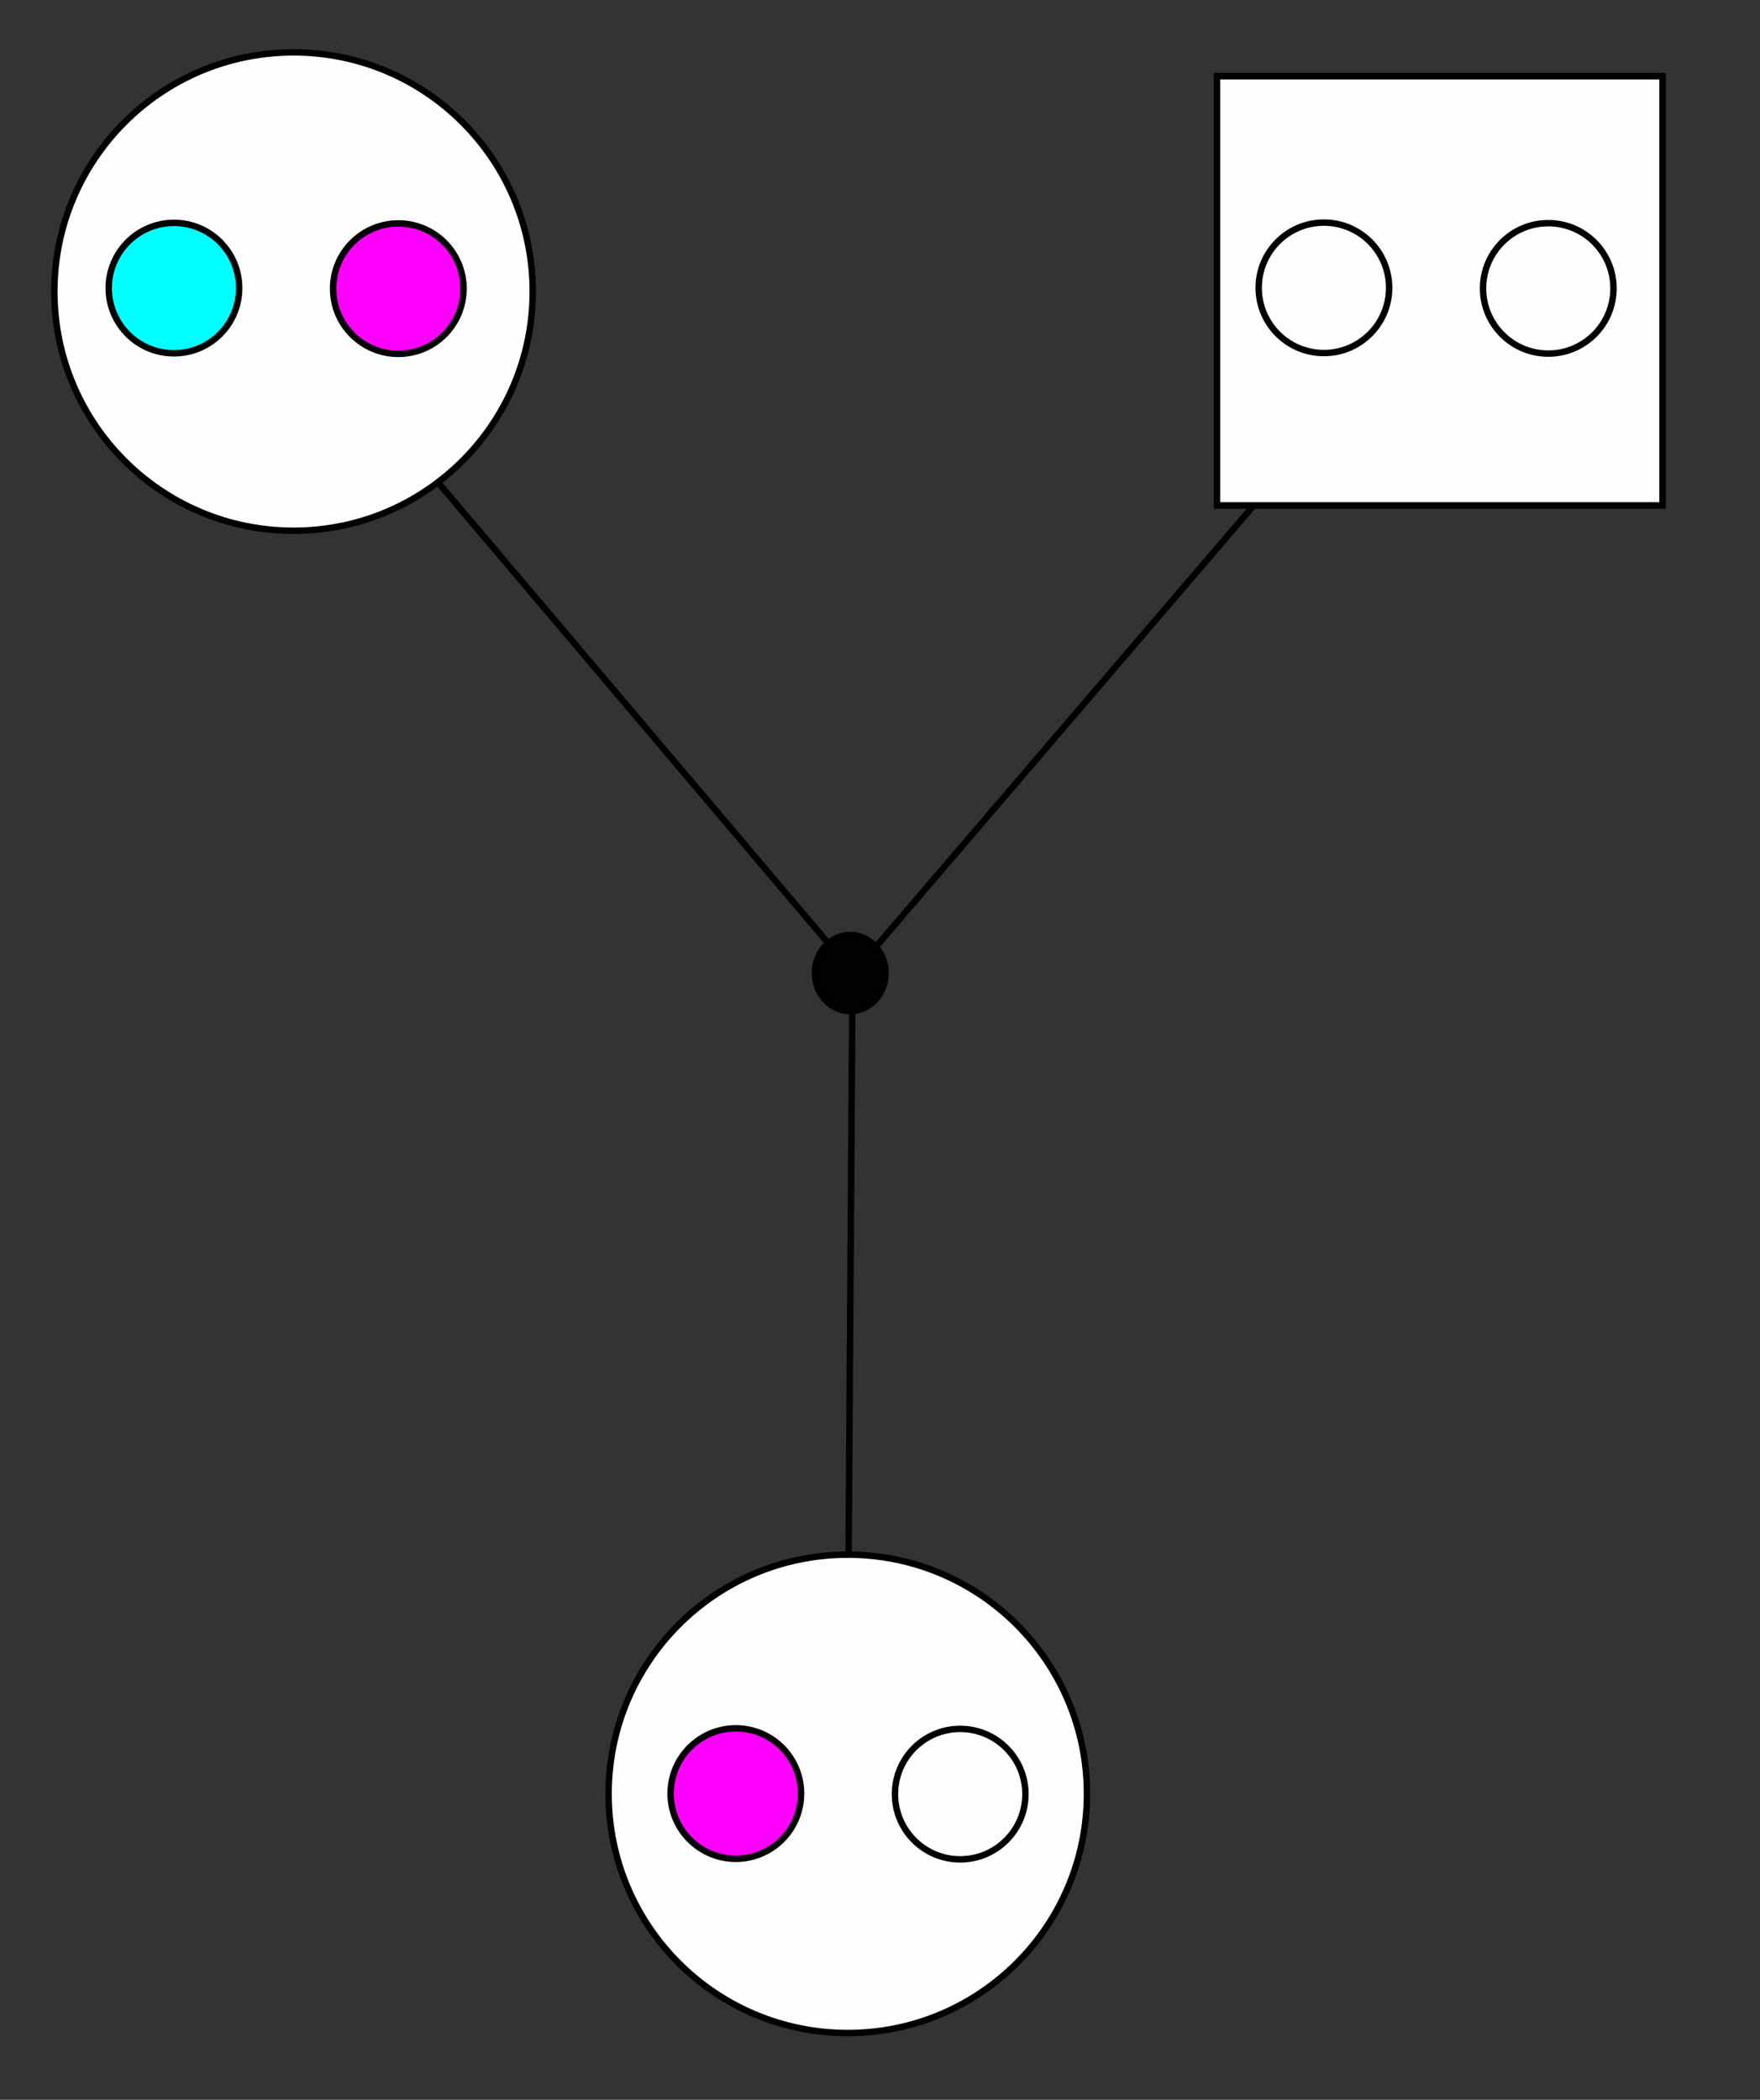 <?xml version="1.0" encoding="UTF-8" standalone="no"?>
<!-- Created with Inkscape (http://www.inkscape.org/) -->

<svg
   width="145mm"
   height="173mm"
   viewBox="0 0 145 173"
   version="1.1"
   id="svg5"
   inkscape:version="1.2 (dc2aeda, 2022-05-15)"
   sodipodi:docname="po-ped-colored-2.svg"
   xmlns:inkscape="http://www.inkscape.org/namespaces/inkscape"
   xmlns:sodipodi="http://sodipodi.sourceforge.net/DTD/sodipodi-0.dtd"
   xmlns="http://www.w3.org/2000/svg"
   xmlns:svg="http://www.w3.org/2000/svg">
  <rect x="0" y="0" width="145" height="173" fill="#333333" stroke="none"/>
  <sodipodi:namedview
     id="namedview7"
     pagecolor="#ffffff"
     bordercolor="#000000"
     borderopacity="0.25"
     inkscape:showpageshadow="2"
     inkscape:pageopacity="0.0"
     inkscape:pagecheckerboard="0"
     inkscape:deskcolor="#d1d1d1"
     inkscape:document-units="mm"
     showgrid="false"
     showguides="true"
     inkscape:zoom="0.59078349"
     inkscape:cx="578.04594"
     inkscape:cy="558.58026"
     inkscape:window-width="1494"
     inkscape:window-height="956"
     inkscape:window-x="0"
     inkscape:window-y="38"
     inkscape:window-maximized="0"
     inkscape:current-layer="layer1" />
  <defs
     id="defs2" />
  <g
     inkscape:label="Layer 1"
     inkscape:groupmode="layer"
     id="layer1">
    <path
       style="fill:#020202;fill-opacity:1;stroke:#000000;stroke-width:0.529"
       d="M 70.231,81.061 69.784,146.895"
       id="path2065" />
    <path
       style="fill:#020202;fill-opacity:1;stroke:#000000;stroke-width:0.529"
       d="M 70.313,80.165 118.233,24.184"
       id="path2039" />
    <path
       style="fill:#020202;fill-opacity:1;stroke:#000000;stroke-width:0.529"
       d="M 70.313,80.165 23.288,24.632"
       id="path1988" />
    <circle
       style="fill:#fefefe;fill-opacity:1;stroke:#000000;stroke-width:0.529"
       id="path191"
       cx="24.184"
       cy="24.021"
       r="19.705" />
    <circle
       style="fill:#fefefe;fill-opacity:1;stroke:#000000;stroke-width:0.529"
       id="path191-5"
       cx="69.845"
       cy="147.791"
       r="19.705" />
    <rect
       style="fill:#fefefe;fill-opacity:1;stroke:#000000;stroke-width:0.539"
       id="rect1015"
       width="36.714"
       height="35.37"
       x="100.263"
       y="6.275"
       rx="2.8801896e-17" />
    <ellipse
       style="fill:#020202;fill-opacity:1;stroke:#000000;stroke-width:0.529"
       id="path1069"
       cx="70.049"
       cy="80.165"
       rx="2.911"
       ry="3.135" />
    <circle
       style="fill:#00ffff;fill-opacity:1;stroke:#000000;stroke-width:0.529"
       id="path2067"
       cx="14.331"
       cy="23.736"
       r="5.374" />
    <circle
       style="fill:#ff00ff;fill-opacity:1;stroke:#000000;stroke-width:0.529"
       id="path2067-5"
       cx="32.816"
       cy="23.781"
       r="5.374" />
    <circle
       style="fill:#ff00ff;fill-opacity:1;stroke:#000000;stroke-width:0.529"
       id="path2067-52"
       cx="60.623"
       cy="147.768"
       r="5.374" />
    <circle
       style="fill:none;fill-opacity:1;stroke:#000000;stroke-width:0.529"
       id="path2067-5-1"
       cx="79.107"
       cy="147.814"
       r="5.374" />
    <circle
       style="fill:none;fill-opacity:1;stroke:#000000;stroke-width:0.529"
       id="path2067-2"
       cx="109.072"
       cy="23.713"
       r="5.374" />
    <circle
       style="fill:none;fill-opacity:1;stroke:#000000;stroke-width:0.529"
       id="path2067-5-2"
       cx="127.556"
       cy="23.759"
       r="5.374" />
  </g>
</svg>

